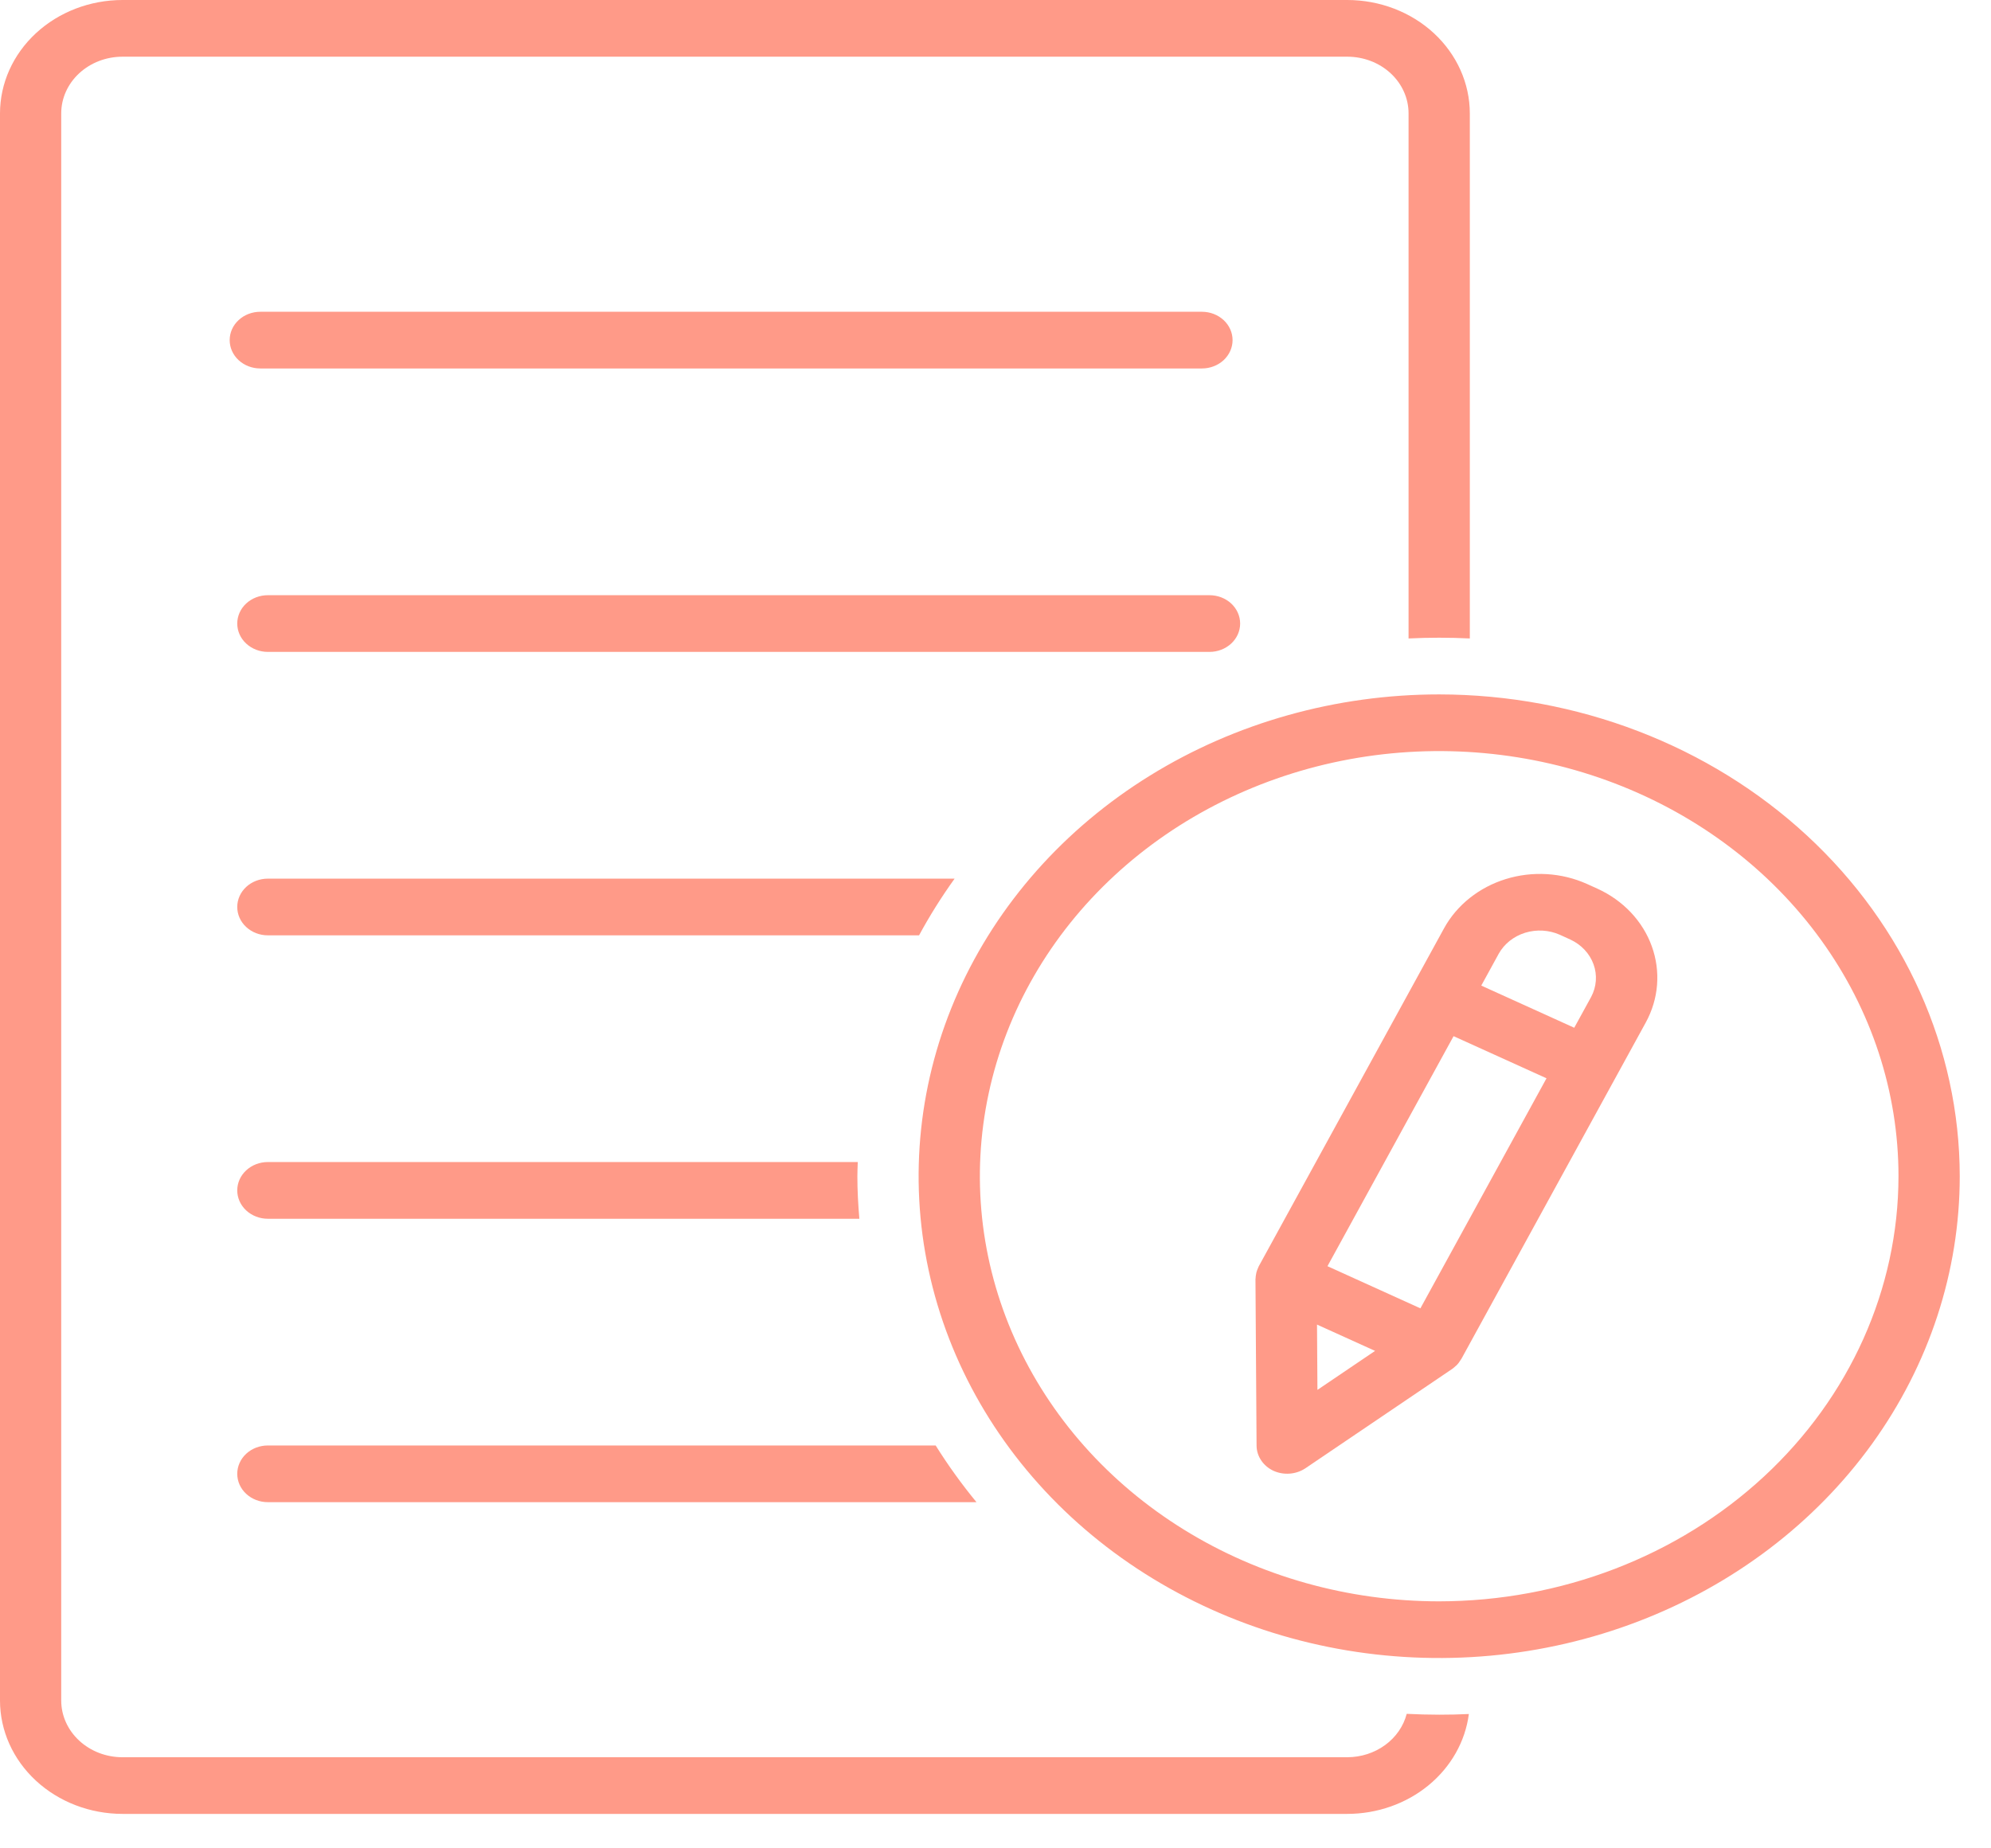 <svg width="56" height="52" viewBox="0 0 56 52" fill="none" xmlns="http://www.w3.org/2000/svg">
<path d="M7.321 10.366H33.807C34.035 10.366 34.254 10.282 34.416 10.133C34.577 9.983 34.668 9.78 34.668 9.569C34.668 9.357 34.577 9.154 34.416 9.005C34.254 8.855 34.035 8.771 33.807 8.771H7.321C7.093 8.771 6.873 8.855 6.712 9.005C6.55 9.154 6.46 9.357 6.46 9.569C6.46 9.78 6.55 9.983 6.712 10.133C6.873 10.282 7.093 10.366 7.321 10.366Z" fill="#FF9A88"/>
<path d="M34.881 17.542C34.881 17.331 34.79 17.128 34.629 16.978C34.467 16.829 34.248 16.745 34.02 16.745H7.534C7.305 16.745 7.086 16.829 6.925 16.978C6.763 17.128 6.673 17.331 6.673 17.542C6.673 17.754 6.763 17.957 6.925 18.106C7.086 18.256 7.305 18.34 7.534 18.34H34.02C34.248 18.34 34.467 18.256 34.629 18.106C34.79 17.957 34.881 17.754 34.881 17.542Z" fill="#FF9A88"/>
<path d="M6.673 41.463C6.673 41.675 6.763 41.878 6.925 42.027C7.086 42.177 7.305 42.261 7.534 42.261H27.465C27.046 41.752 26.663 41.219 26.317 40.666H7.534C7.305 40.666 7.086 40.75 6.925 40.899C6.763 41.049 6.673 41.252 6.673 41.463Z" fill="#FF9A88"/>
<path d="M24.126 32.692H7.534C7.305 32.692 7.086 32.776 6.925 32.926C6.763 33.075 6.673 33.278 6.673 33.49C6.673 33.701 6.763 33.904 6.925 34.054C7.086 34.203 7.305 34.288 7.534 34.288H24.171C24.137 33.892 24.115 33.494 24.115 33.091C24.115 32.957 24.122 32.825 24.126 32.692Z" fill="#FF9A88"/>
<path d="M26.85 24.719H7.534C7.305 24.719 7.086 24.803 6.925 24.952C6.763 25.102 6.673 25.305 6.673 25.516C6.673 25.728 6.763 25.931 6.925 26.08C7.086 26.23 7.305 26.314 7.534 26.314H25.85C26.148 25.764 26.482 25.231 26.85 24.719Z" fill="#FF9A88"/>
<path d="M3.445 51.031H37.896C38.738 51.03 39.55 50.744 40.18 50.226C40.81 49.708 41.213 48.995 41.314 48.221C41.038 48.234 40.759 48.24 40.479 48.24C40.173 48.24 39.868 48.231 39.566 48.216C39.476 48.563 39.262 48.873 38.959 49.094C38.656 49.315 38.282 49.436 37.896 49.437H3.445C2.988 49.437 2.55 49.269 2.227 48.969C1.904 48.67 1.722 48.265 1.722 47.842V3.189C1.722 2.767 1.904 2.361 2.227 2.062C2.55 1.763 2.988 1.595 3.445 1.595H37.896C38.352 1.595 38.791 1.763 39.114 2.062C39.437 2.361 39.618 2.767 39.618 3.189V17.962C39.903 17.948 40.191 17.941 40.479 17.941C40.768 17.941 41.055 17.948 41.341 17.962V3.189C41.34 2.344 40.976 1.533 40.331 0.935C39.685 0.337 38.809 0.001 37.896 0L3.445 0C2.531 0.001 1.656 0.337 1.01 0.935C0.364 1.533 0.001 2.344 -0 3.189L-0 47.842C0.001 48.688 0.364 49.498 1.01 50.096C1.656 50.694 2.531 51.03 3.445 51.031Z" fill="#FF9A88"/>
<path d="M40.48 19.536C37.584 19.536 34.753 20.331 32.345 21.82C29.937 23.309 28.061 25.427 26.952 27.903C25.844 30.38 25.554 33.106 26.119 35.735C26.684 38.365 28.079 40.78 30.126 42.676C32.174 44.571 34.783 45.862 37.623 46.385C40.463 46.908 43.407 46.64 46.083 45.614C48.758 44.588 51.045 42.851 52.654 40.621C54.262 38.392 55.121 35.772 55.121 33.091C55.117 29.497 53.573 26.052 50.828 23.51C48.083 20.969 44.361 19.54 40.48 19.536ZM40.48 45.051C37.924 45.051 35.427 44.35 33.302 43.035C31.177 41.721 29.522 39.853 28.544 37.668C27.566 35.482 27.31 33.078 27.809 30.757C28.307 28.437 29.538 26.306 31.344 24.634C33.151 22.961 35.453 21.822 37.959 21.36C40.465 20.899 43.063 21.136 45.423 22.041C47.784 22.946 49.802 24.479 51.221 26.446C52.641 28.413 53.398 30.725 53.398 33.091C53.395 36.262 52.032 39.302 49.61 41.544C47.188 43.786 43.905 45.047 40.48 45.051Z" fill="#FF9A88"/>
<path d="M44.927 25L44.633 24.867C43.921 24.548 43.102 24.499 42.352 24.731C41.602 24.963 40.979 25.459 40.619 26.111L35.406 35.622C35.401 35.63 35.399 35.639 35.395 35.647C35.382 35.674 35.371 35.701 35.361 35.728C35.353 35.751 35.345 35.773 35.339 35.796C35.332 35.823 35.327 35.85 35.324 35.877C35.32 35.903 35.316 35.929 35.316 35.956C35.315 35.966 35.312 35.977 35.312 35.988L35.343 40.671C35.344 40.818 35.389 40.961 35.473 41.086C35.556 41.211 35.676 41.312 35.817 41.378C35.959 41.442 36.118 41.47 36.275 41.458C36.433 41.446 36.584 41.395 36.713 41.31L40.843 38.514C40.878 38.489 40.911 38.462 40.941 38.432C40.95 38.425 40.959 38.419 40.967 38.411C41.016 38.361 41.057 38.306 41.091 38.247C41.094 38.241 41.099 38.237 41.103 38.231L46.288 28.77C46.469 28.44 46.578 28.08 46.607 27.711C46.636 27.342 46.586 26.972 46.459 26.621C46.333 26.27 46.132 25.947 45.869 25.668C45.606 25.39 45.285 25.163 44.927 25L44.927 25ZM37.055 39.102L37.043 37.265L38.676 38.005L37.055 39.102ZM39.951 36.808L37.337 35.622L40.884 29.151L43.498 30.336L39.951 36.808ZM44.753 28.048L44.278 28.914L41.663 27.728L42.154 26.832C42.309 26.553 42.576 26.341 42.898 26.241C43.219 26.142 43.57 26.163 43.875 26.299L44.169 26.433C44.477 26.576 44.711 26.826 44.821 27.129C44.93 27.431 44.906 27.762 44.753 28.048L44.753 28.048Z" fill="#FF9A88"/>
</svg>
